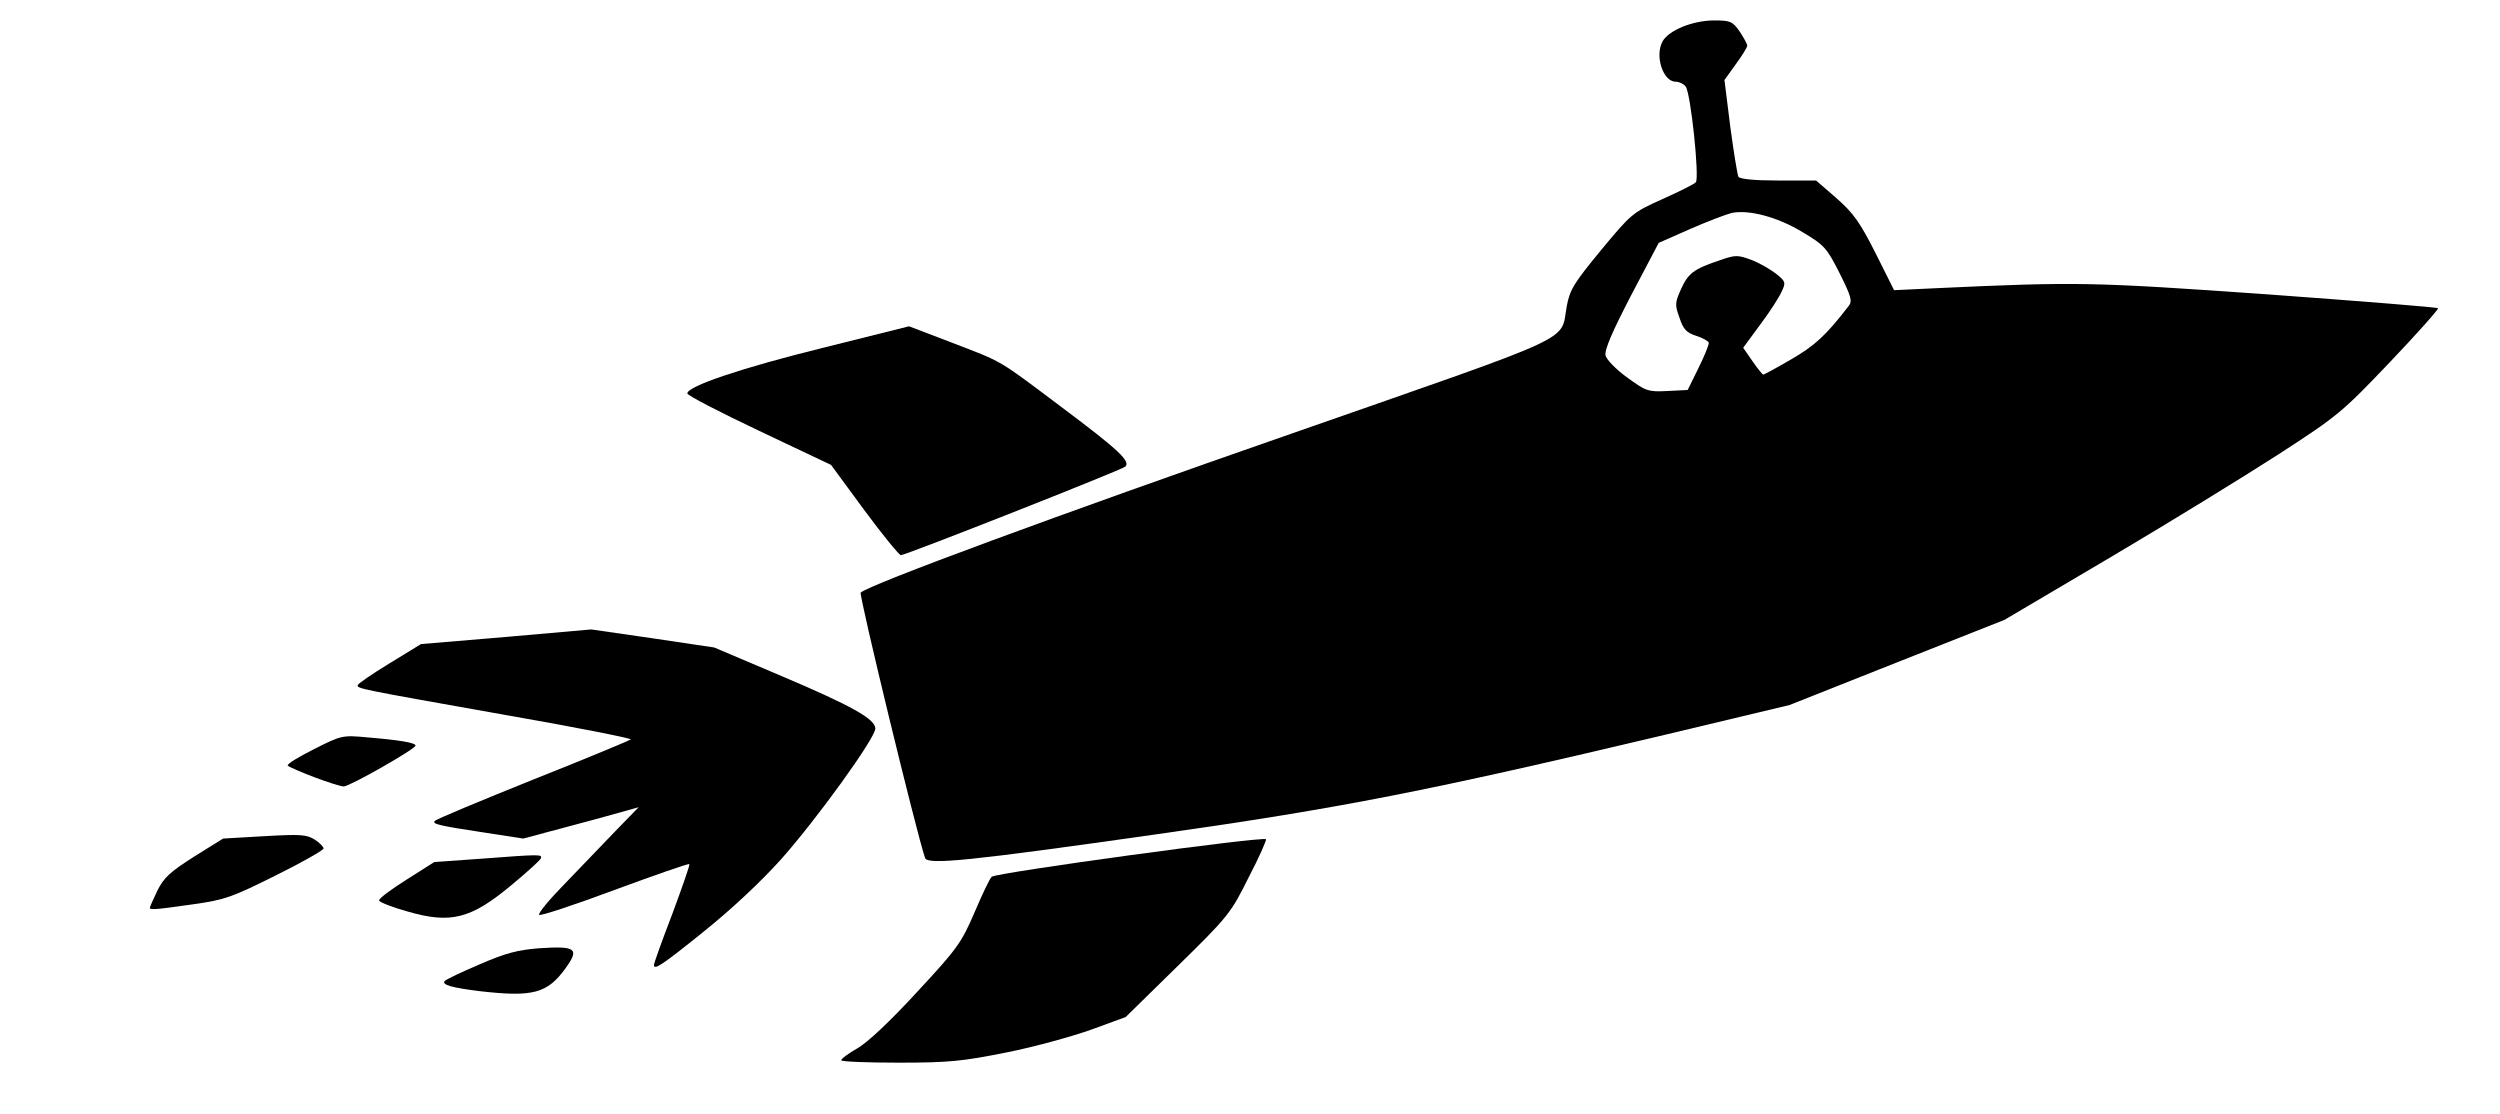 <!DOCTYPE svg PUBLIC "-//W3C//DTD SVG 20010904//EN" "http://www.w3.org/TR/2001/REC-SVG-20010904/DTD/svg10.dtd">
<svg version="1.0" xmlns="http://www.w3.org/2000/svg" width="734px" height="327px" viewBox="0 0 7340 3270" preserveAspectRatio="xMidYMid meet">
<g id="layer1" fill="#000000" stroke="none">
 <path d="M2470 3113 c0 -5 21 -20 47 -35 29 -16 98 -81 175 -165 119 -128 131 -145 170 -236 23 -54 45 -100 50 -103 21 -13 796 -119 805 -110 2 2 -20 53 -51 112 -52 105 -60 115 -208 260 l-153 150 -101 37 c-56 20 -168 51 -249 67 -130 26 -169 30 -317 30 -92 0 -168 -3 -168 -7z"/>
 <path d="M1408 2910 c-81 -10 -113 -19 -102 -30 5 -5 51 -27 103 -49 76 -33 111 -42 175 -47 107 -7 118 1 77 58 -54 75 -96 86 -253 68z"/>
 <path d="M1920 2833 c0 -5 24 -72 54 -150 29 -78 52 -144 50 -146 -3 -2 -101 32 -220 76 -118 44 -218 77 -221 73 -4 -4 29 -44 73 -89 43 -45 111 -115 149 -155 l70 -72 -50 14 c-28 8 -104 29 -169 46 l-120 32 -110 -17 c-139 -21 -159 -26 -149 -35 4 -5 134 -59 288 -121 154 -61 283 -115 287 -118 4 -3 -167 -37 -380 -74 -417 -74 -422 -75 -422 -85 0 -4 42 -33 93 -64 l93 -57 250 -21 250 -22 180 26 181 27 198 84 c205 87 275 126 275 154 0 28 -172 266 -276 383 -61 68 -149 150 -229 214 -124 100 -145 113 -145 97z"/>
 <path d="M1196 2676 c-44 -12 -81 -27 -83 -32 -2 -5 34 -32 80 -61 l82 -52 140 -10 c172 -13 177 -13 173 -1 -1 5 -41 41 -88 80 -118 98 -177 113 -304 76z"/>
 <path d="M440 2665 c0 -2 10 -25 22 -50 19 -38 37 -55 108 -100 l85 -53 121 -7 c106 -6 124 -5 148 10 14 9 26 21 26 26 0 5 -63 41 -140 79 -128 64 -150 72 -243 85 -112 16 -127 17 -127 10z"/>
 <path d="M2716 2519 c-26 -76 -195 -774 -189 -779 23 -23 584 -230 1268 -468 853 -298 785 -266 805 -373 9 -49 22 -69 101 -165 88 -106 92 -110 179 -149 49 -22 94 -44 99 -50 11 -13 -15 -263 -30 -281 -6 -8 -19 -14 -29 -14 -37 0 -62 -75 -39 -118 18 -33 89 -62 152 -62 48 0 54 3 75 33 12 18 22 37 22 41 0 5 -15 29 -34 55 l-33 46 17 136 c10 75 21 142 24 148 5 7 48 11 117 11 l111 0 60 52 c50 44 69 71 115 162 l54 108 127 -6 c412 -19 453 -18 966 18 274 20 501 38 504 41 3 2 -61 74 -141 158 -141 148 -153 158 -329 272 -101 65 -322 201 -493 302 l-310 183 -316 125 -315 125 -360 86 c-699 166 -958 217 -1495 293 -555 79 -676 91 -683 70z m2271 -1439 c18 -36 31 -69 30 -74 -2 -5 -18 -14 -37 -20 -28 -9 -38 -19 -49 -53 -14 -38 -13 -45 4 -83 21 -47 37 -60 112 -85 48 -17 54 -17 95 -2 24 9 56 28 73 41 27 22 29 25 16 52 -7 16 -35 60 -63 97 l-50 68 27 39 c15 22 30 40 32 40 2 0 39 -20 82 -45 69 -40 102 -70 169 -157 11 -14 7 -28 -27 -96 -37 -73 -44 -82 -108 -120 -72 -44 -156 -67 -208 -57 -16 4 -72 25 -122 47 l-93 41 -81 154 c-56 108 -79 161 -75 177 3 12 31 41 63 64 55 40 61 43 118 40 l60 -3 32 -65z"/>
 <path d="M923 2282 c-39 -15 -74 -30 -78 -34 -4 -4 30 -25 76 -48 81 -41 84 -42 158 -35 97 8 141 16 141 24 0 10 -195 121 -211 120 -8 0 -46 -12 -86 -27z"/>
 <path d="M2537 1497 l-97 -132 -211 -100 c-116 -55 -211 -104 -211 -110 0 -21 160 -75 399 -134 l252 -63 123 47 c156 60 134 47 327 192 164 123 201 157 185 173 -11 10 -645 260 -659 260 -6 -1 -54 -60 -108 -133z"/>
 </g>

</svg>
